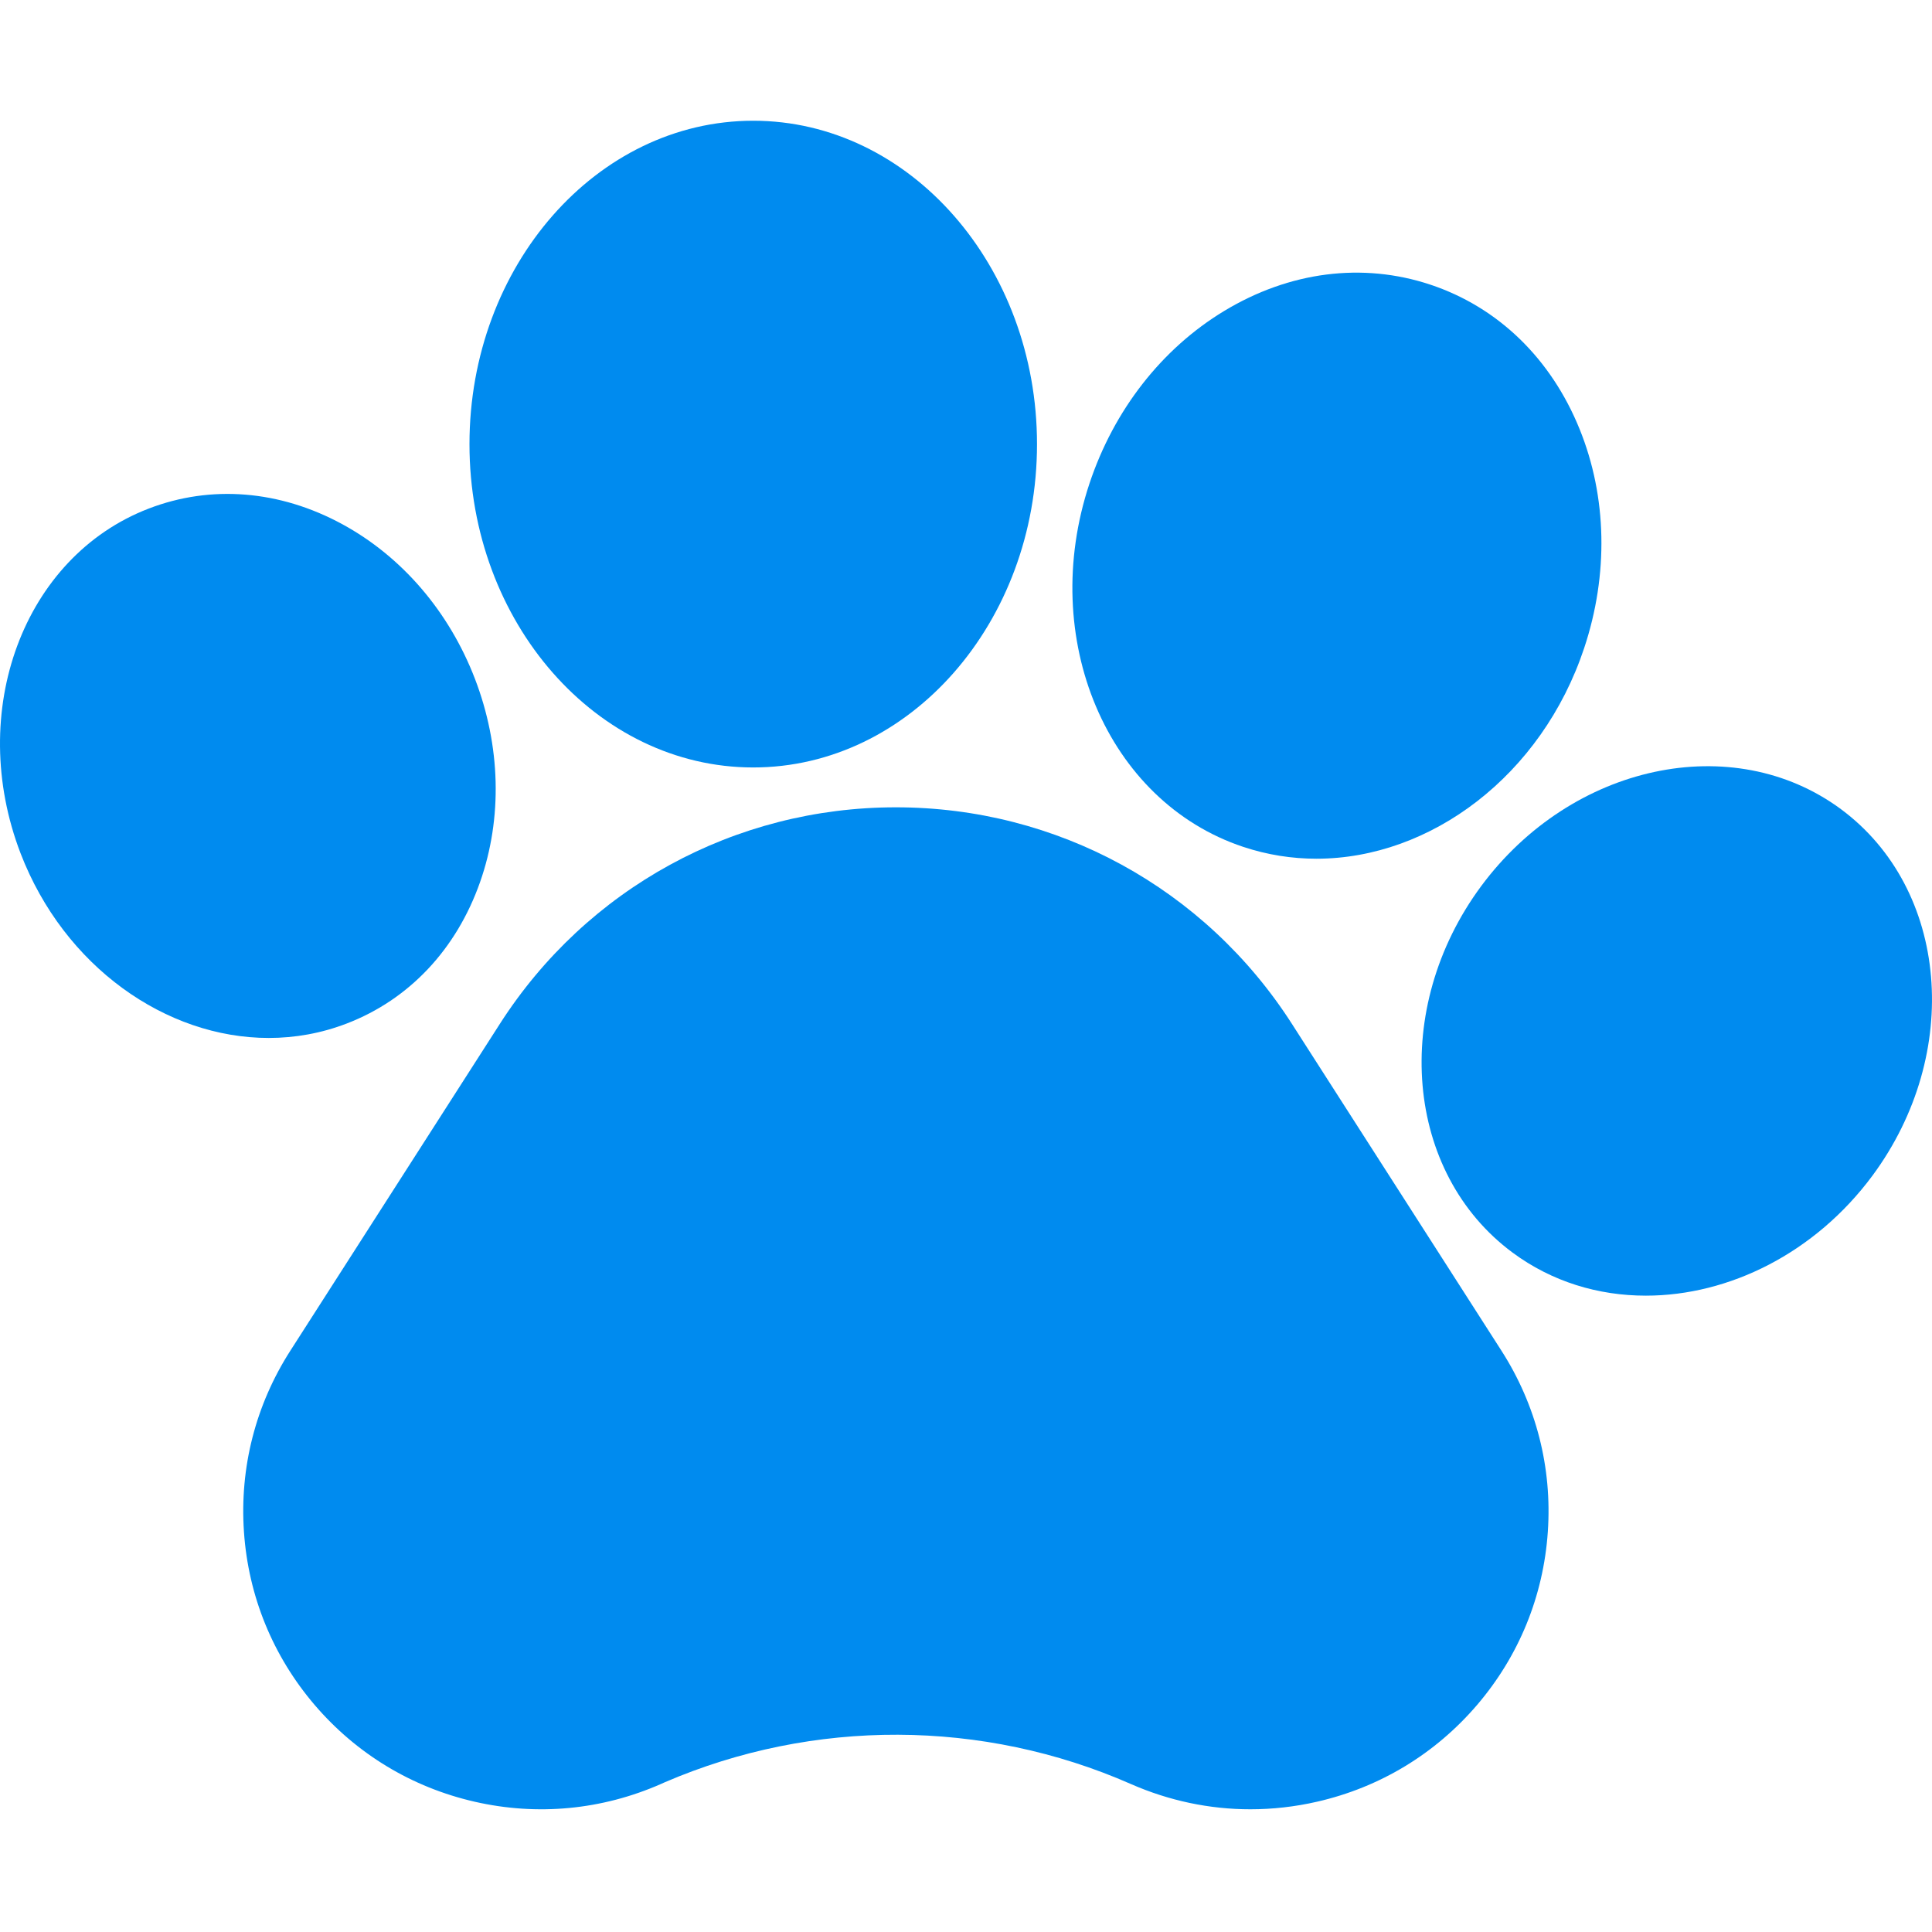<svg width="81" height="81" viewBox="0 0 81 81" fill="none" xmlns="http://www.w3.org/2000/svg">
<g clip-path="url(#clip0)">
<path d="M54.166 42.929C50.521 37.243 44.314 33.847 37.56 33.847C30.807 33.847 24.599 37.243 20.955 42.929L12.172 56.63C10.715 58.903 10.043 61.529 10.228 64.223C10.412 66.918 11.438 69.427 13.192 71.481C14.948 73.533 17.268 74.936 19.901 75.538C22.534 76.14 25.233 75.882 27.707 74.796L27.872 74.722C34.095 72.041 41.206 72.066 47.413 74.796C49.015 75.499 50.711 75.855 52.423 75.855C53.353 75.855 54.29 75.75 55.217 75.538C57.85 74.937 60.17 73.534 61.927 71.481C63.682 69.429 64.708 66.919 64.893 64.224C65.078 61.529 64.406 58.904 62.949 56.629L54.166 42.929Z" fill="#008BEF"/>
<path d="M14.538 42.911C17.151 41.907 19.136 39.802 20.127 36.982C21.071 34.299 20.993 31.269 19.909 28.451C18.824 25.635 16.85 23.336 14.351 21.977C11.726 20.55 8.841 20.318 6.233 21.323C0.985 23.341 -1.423 29.826 0.865 35.783C2.693 40.524 6.957 43.517 11.267 43.517C12.368 43.517 13.471 43.322 14.538 42.911Z" fill="#008BEF"/>
<path d="M31.579 32.176C38.14 32.176 43.477 26.096 43.477 18.621C43.477 11.145 38.14 5.062 31.579 5.062C25.02 5.062 19.683 11.145 19.683 18.621C19.683 26.096 25.02 32.176 31.579 32.176Z" fill="#008BEF"/>
<path d="M52.127 35.507H52.128C53.137 35.842 54.167 36.002 55.192 36.002C59.976 36.002 64.639 32.519 66.418 27.168C67.443 24.087 67.375 20.83 66.228 17.996C65.028 15.03 62.804 12.877 59.965 11.933C57.126 10.99 54.055 11.383 51.318 13.041C48.703 14.624 46.7 17.193 45.676 20.273C43.516 26.772 46.41 33.606 52.127 35.507Z" fill="#008BEF"/>
<path d="M77.183 33.925L77.181 33.923C72.657 30.581 65.891 32.029 62.097 37.154C58.307 42.28 58.9 49.173 63.417 52.517C65.065 53.738 67.011 54.321 69.004 54.321C72.476 54.321 76.089 52.549 78.504 49.289C82.293 44.163 81.701 37.27 77.183 33.925Z" fill="#008BEF"/>
</g>
<defs>
<clipPath id="clip0">
<rect width="81" height="81" fill="white"/>
</clipPath>
</defs>
</svg>
